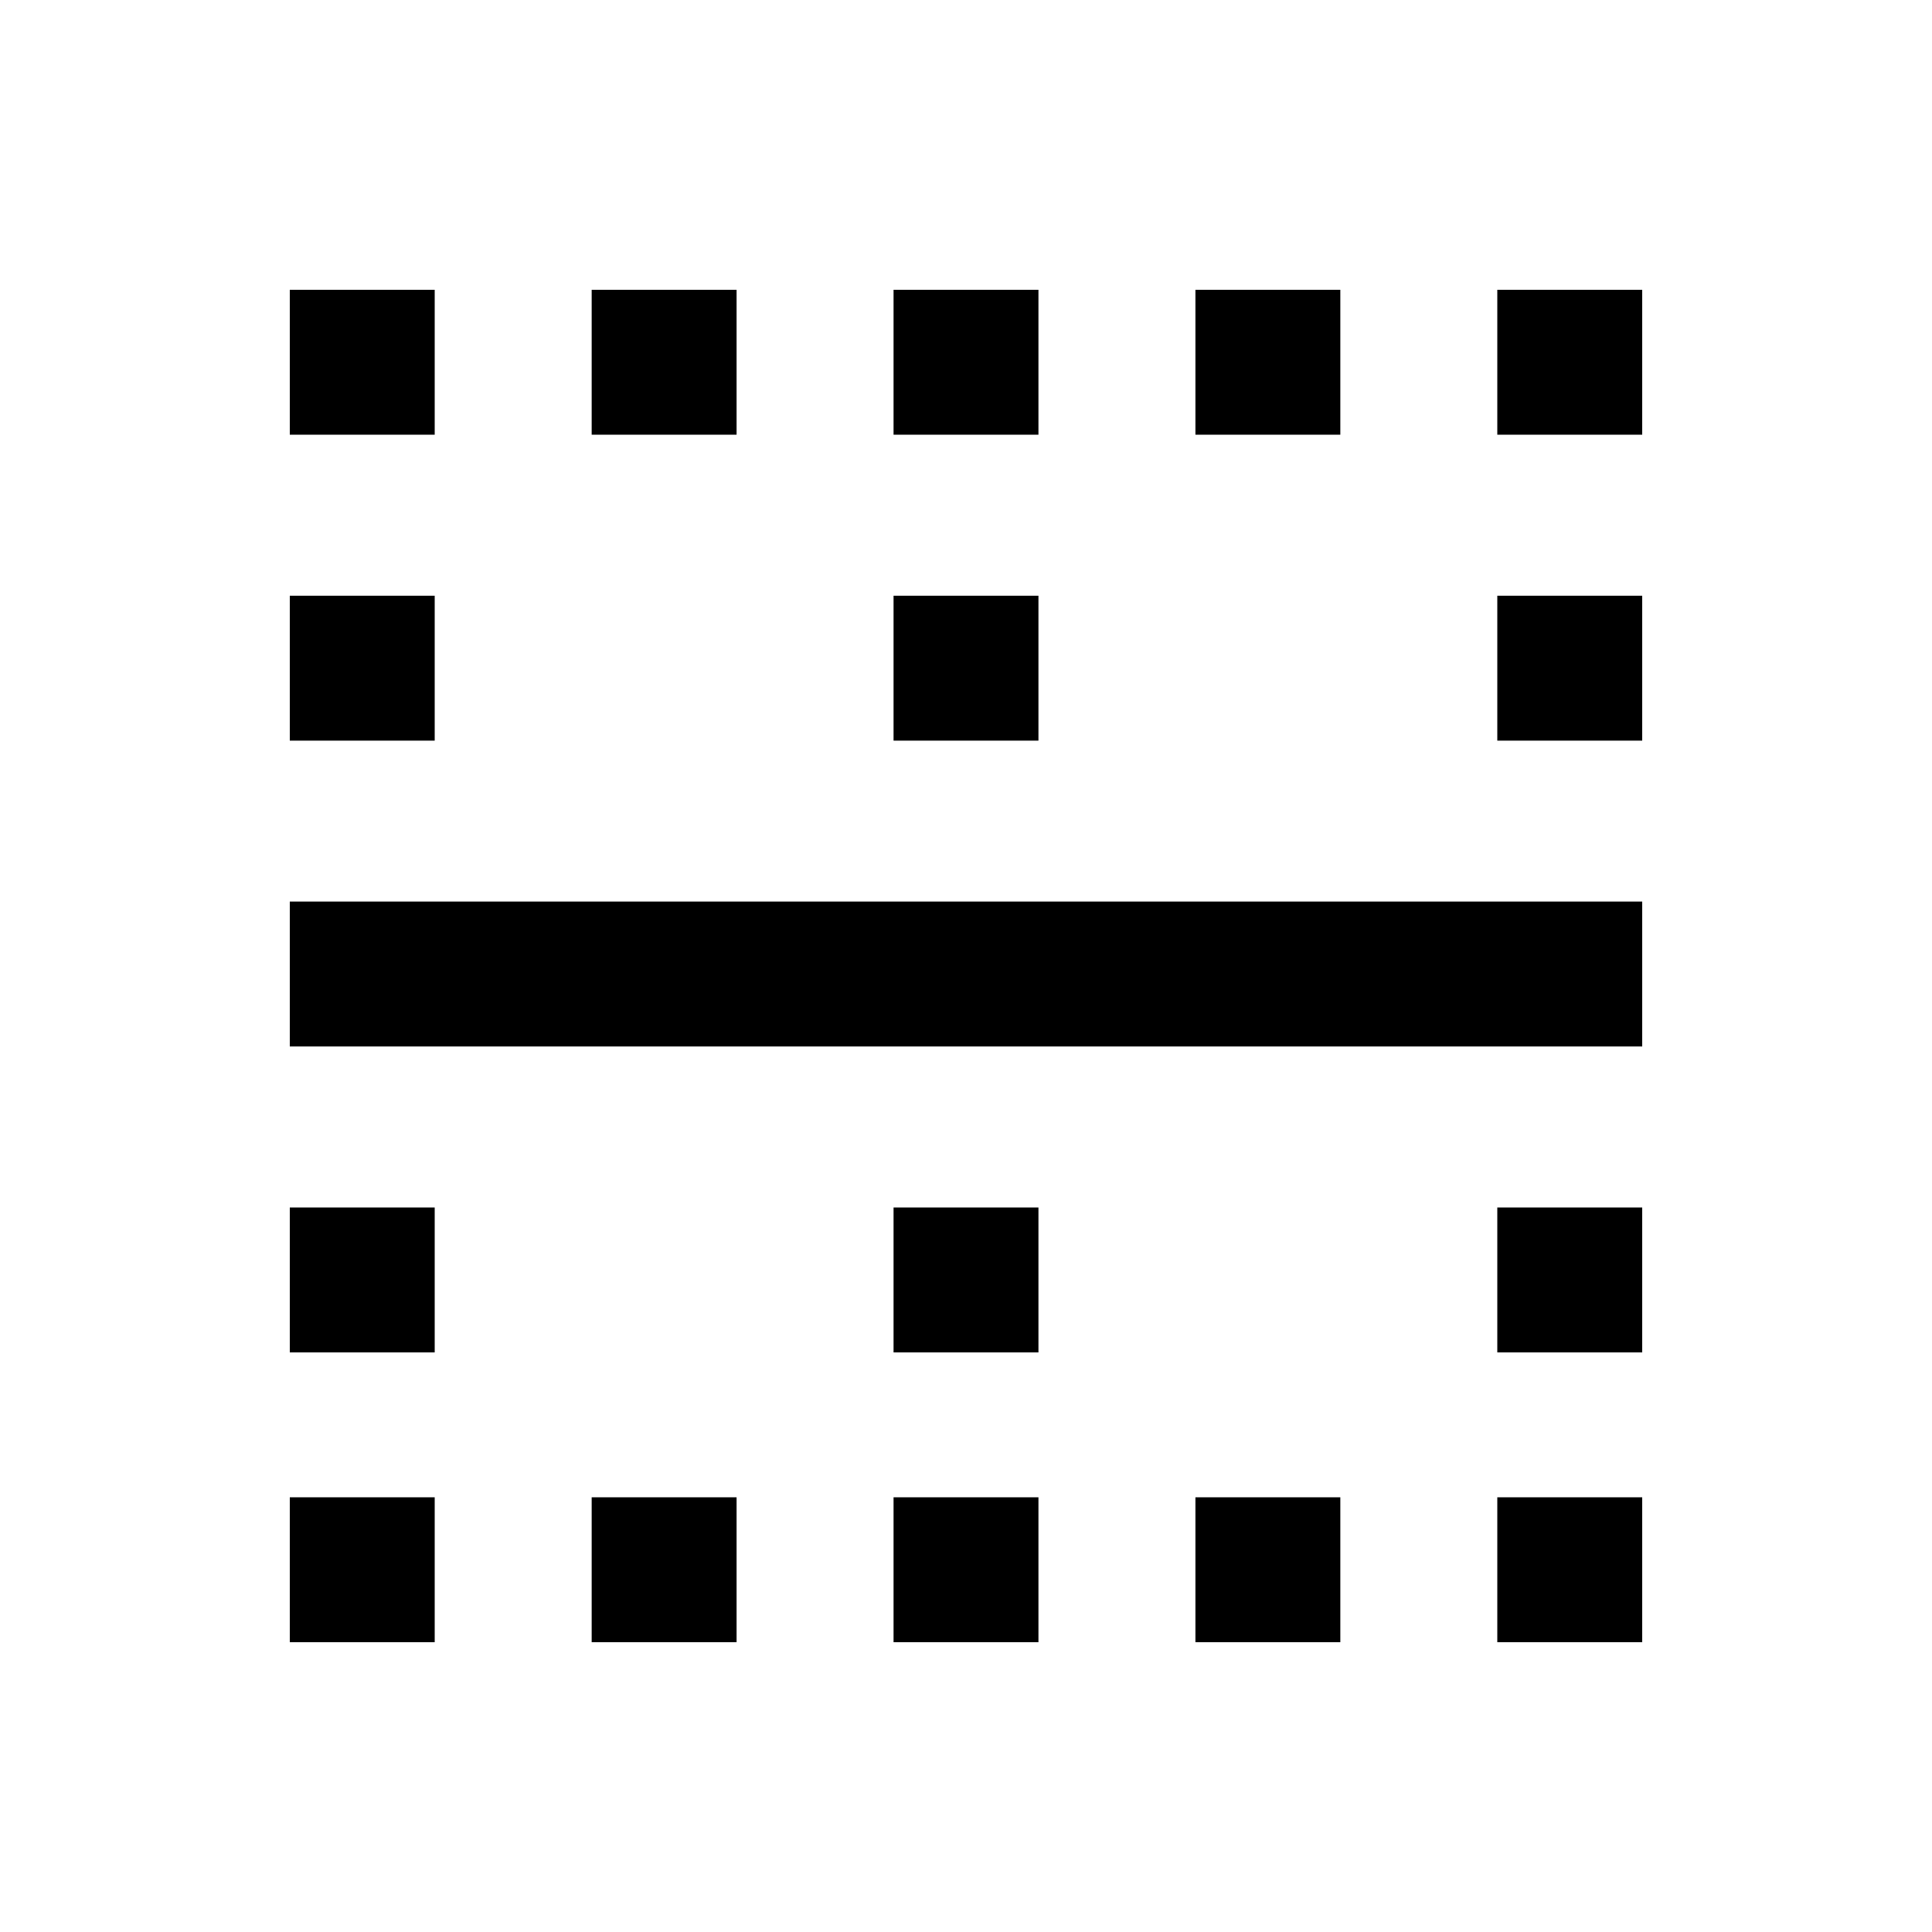 <svg xmlns="http://www.w3.org/2000/svg" viewBox="0 0 20 20"><path d="M3 17v-1.5h1.5V17Zm3.125 0v-1.5h1.5V17Zm3.125 0v-1.5h1.5V17Zm3.125 0v-1.5h1.5V17Zm3.125 0v-1.5H17V17ZM3 14v-1.5h1.5V14Zm6.25 0v-1.5h1.5V14Zm6.25 0v-1.5H17V14ZM3 10.833v-1.5h14v1.5Zm0-3.166v-1.5h1.5v1.5Zm6.25 0v-1.5h1.5v1.5Zm6.25 0v-1.5H17v1.5ZM3 4.5V3h1.5v1.5Zm3.125 0V3h1.5v1.5Zm3.125 0V3h1.5v1.5Zm3.125 0V3h1.5v1.5Zm3.125 0V3H17v1.5Z"/></svg>
